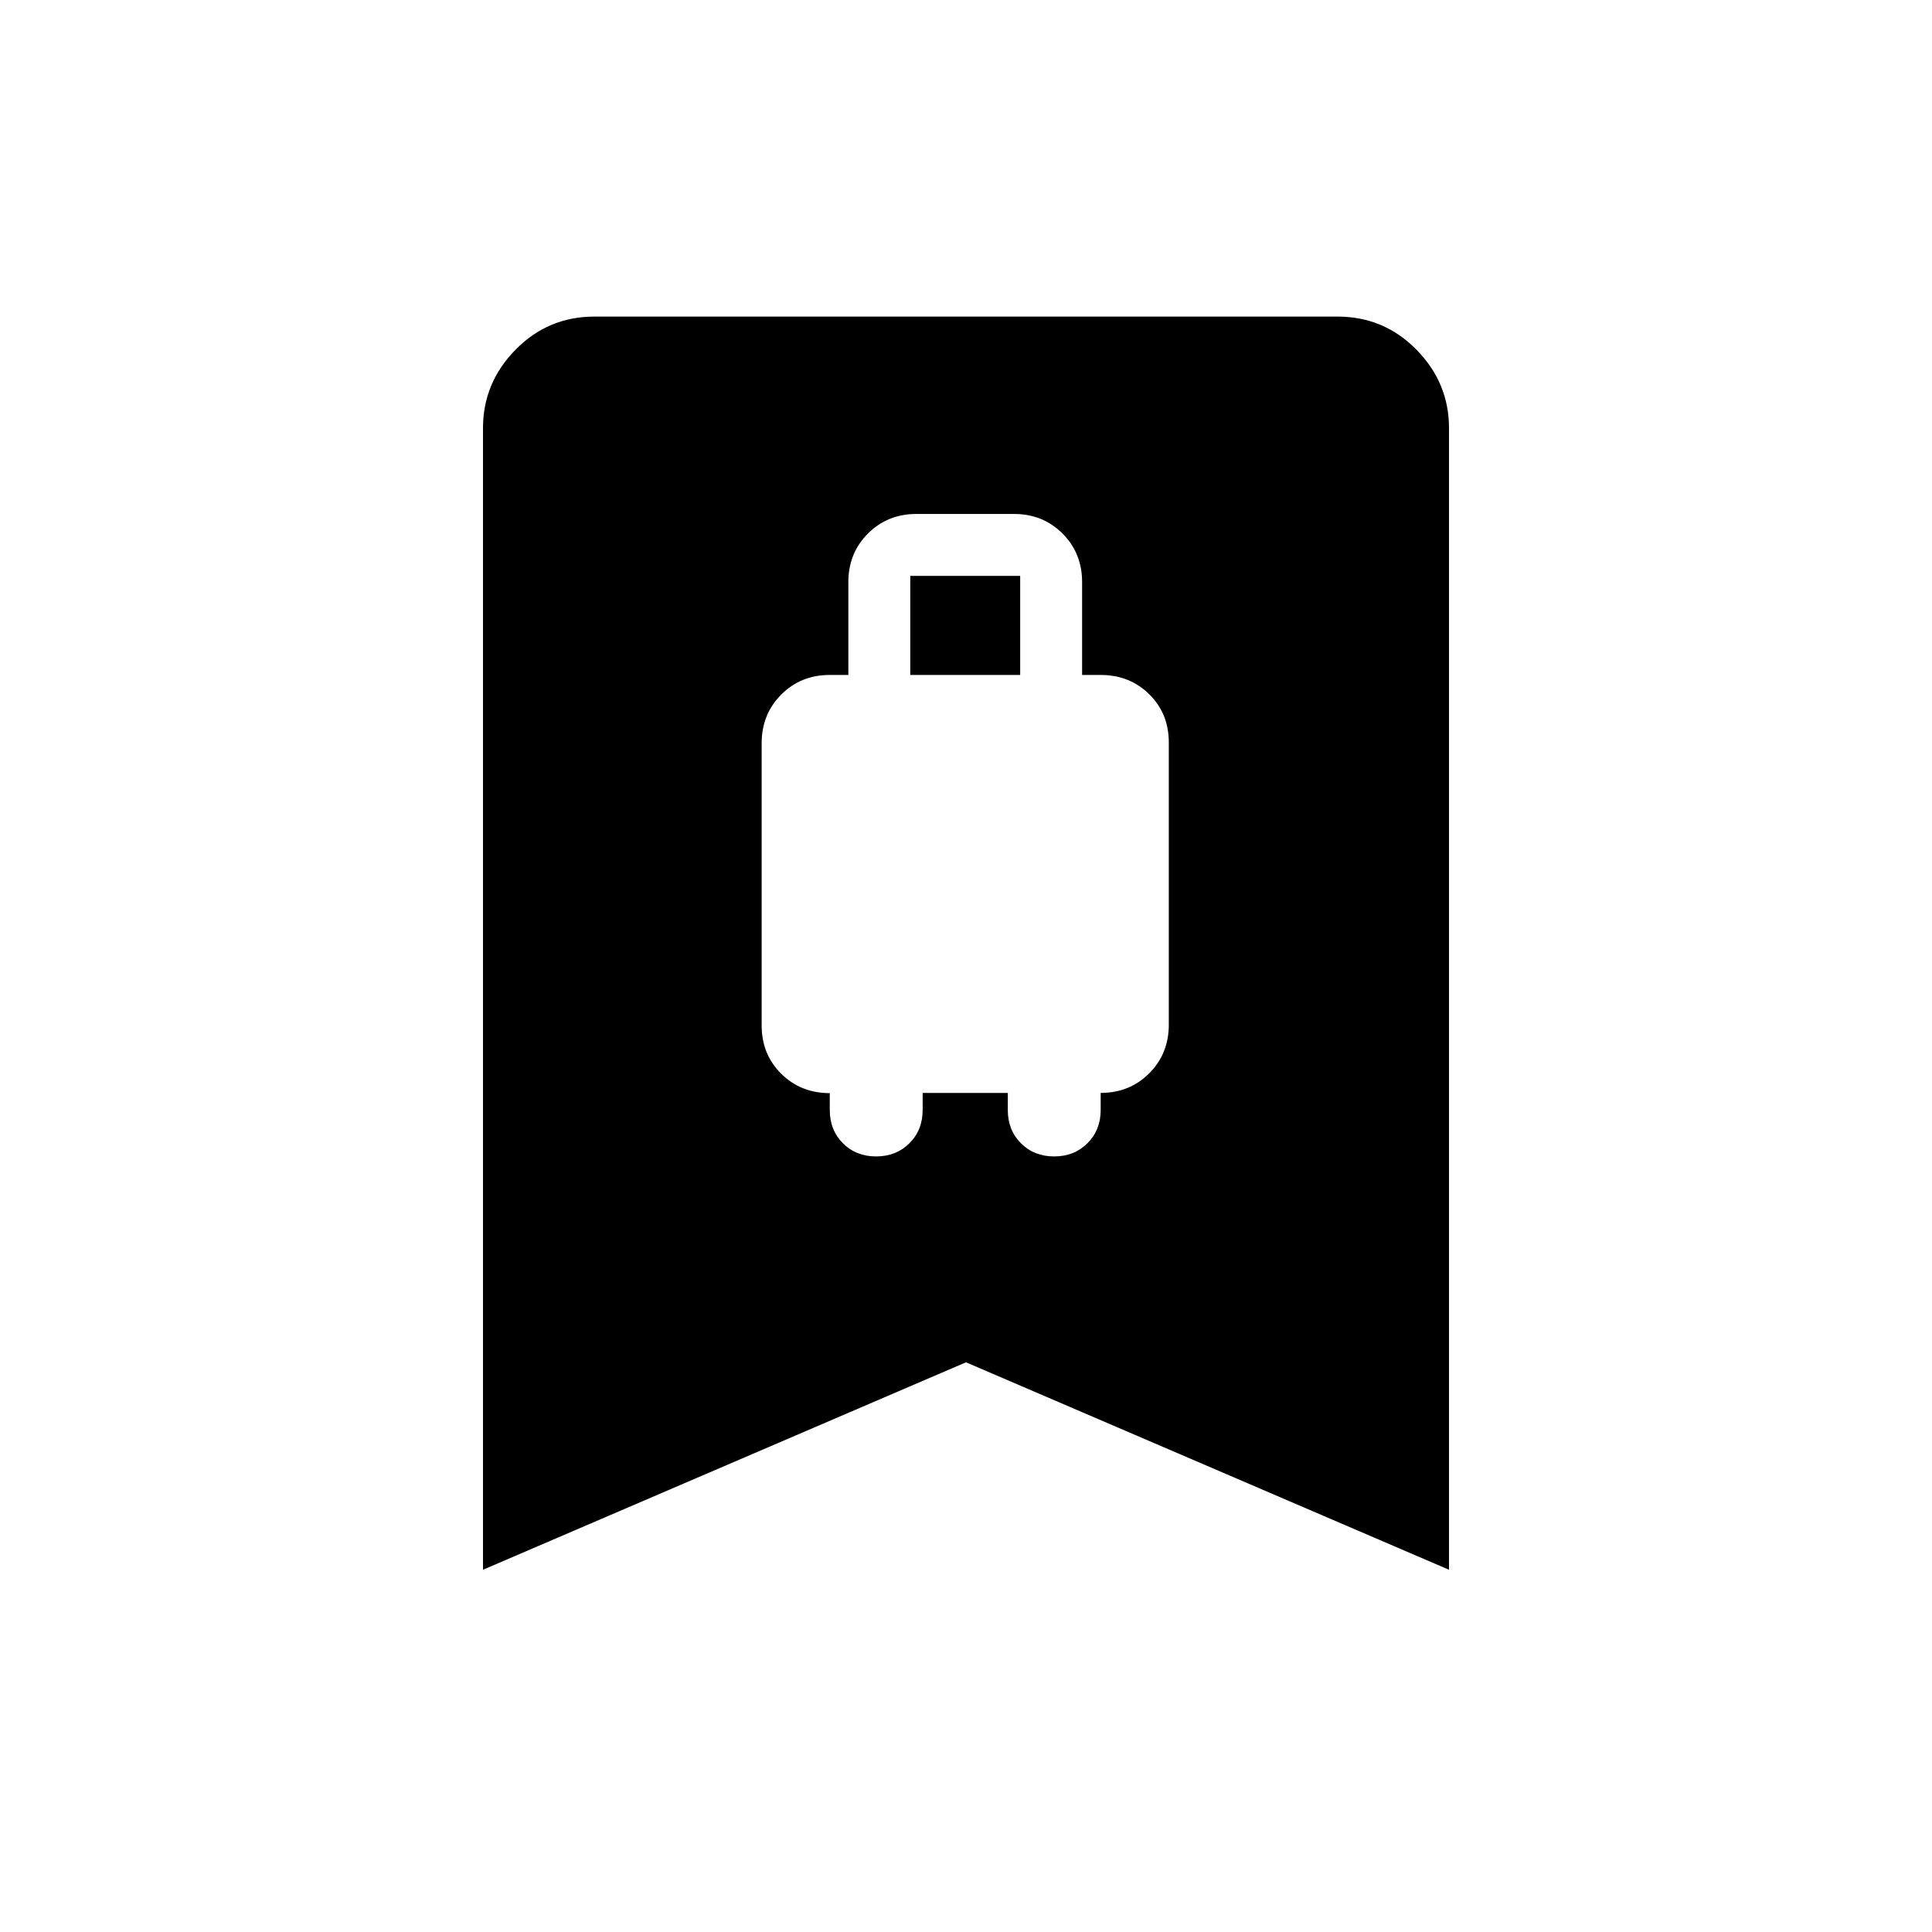 <svg xmlns="http://www.w3.org/2000/svg" width="48" height="48" viewBox="0 -960 960 960"><path d="M435.33-385.38q9.98 0 16.55-6.54 6.58-6.54 6.58-16.54v-8.46h42.31v8.46q0 10 6.52 16.54 6.53 6.54 16.5 6.54 9.98 0 16.56-6.54 6.57-6.54 6.57-16.54v-8.48q14.39 0 24.12-9.74 9.73-9.75 9.73-24.16v-140.21q0-14.41-9.73-23.99-9.73-9.58-24.12-9.58h-9.23v-46.15q0-14.38-9.73-24.11-9.73-9.74-24.11-9.74h-48.47q-14.38 0-24.11 9.74-9.73 9.73-9.73 24.11v46.15h-9.23q-14.39 0-24.12 9.75t-9.73 24.16v140.22q0 14.41 9.73 24.04 9.73 9.62 24.12 9.62v8.37q0 10 6.52 16.54 6.52 6.54 16.5 6.54Zm16.98-239.24v-49.23h54.61v49.23h-54.61ZM240-180v-567.31q0-22.46 16.16-38.92 16.17-16.46 39.22-16.46h369.24q23.05 0 39.22 16.46Q720-769.77 720-747.31V-180L480-283.08 240-180Z"/></svg>